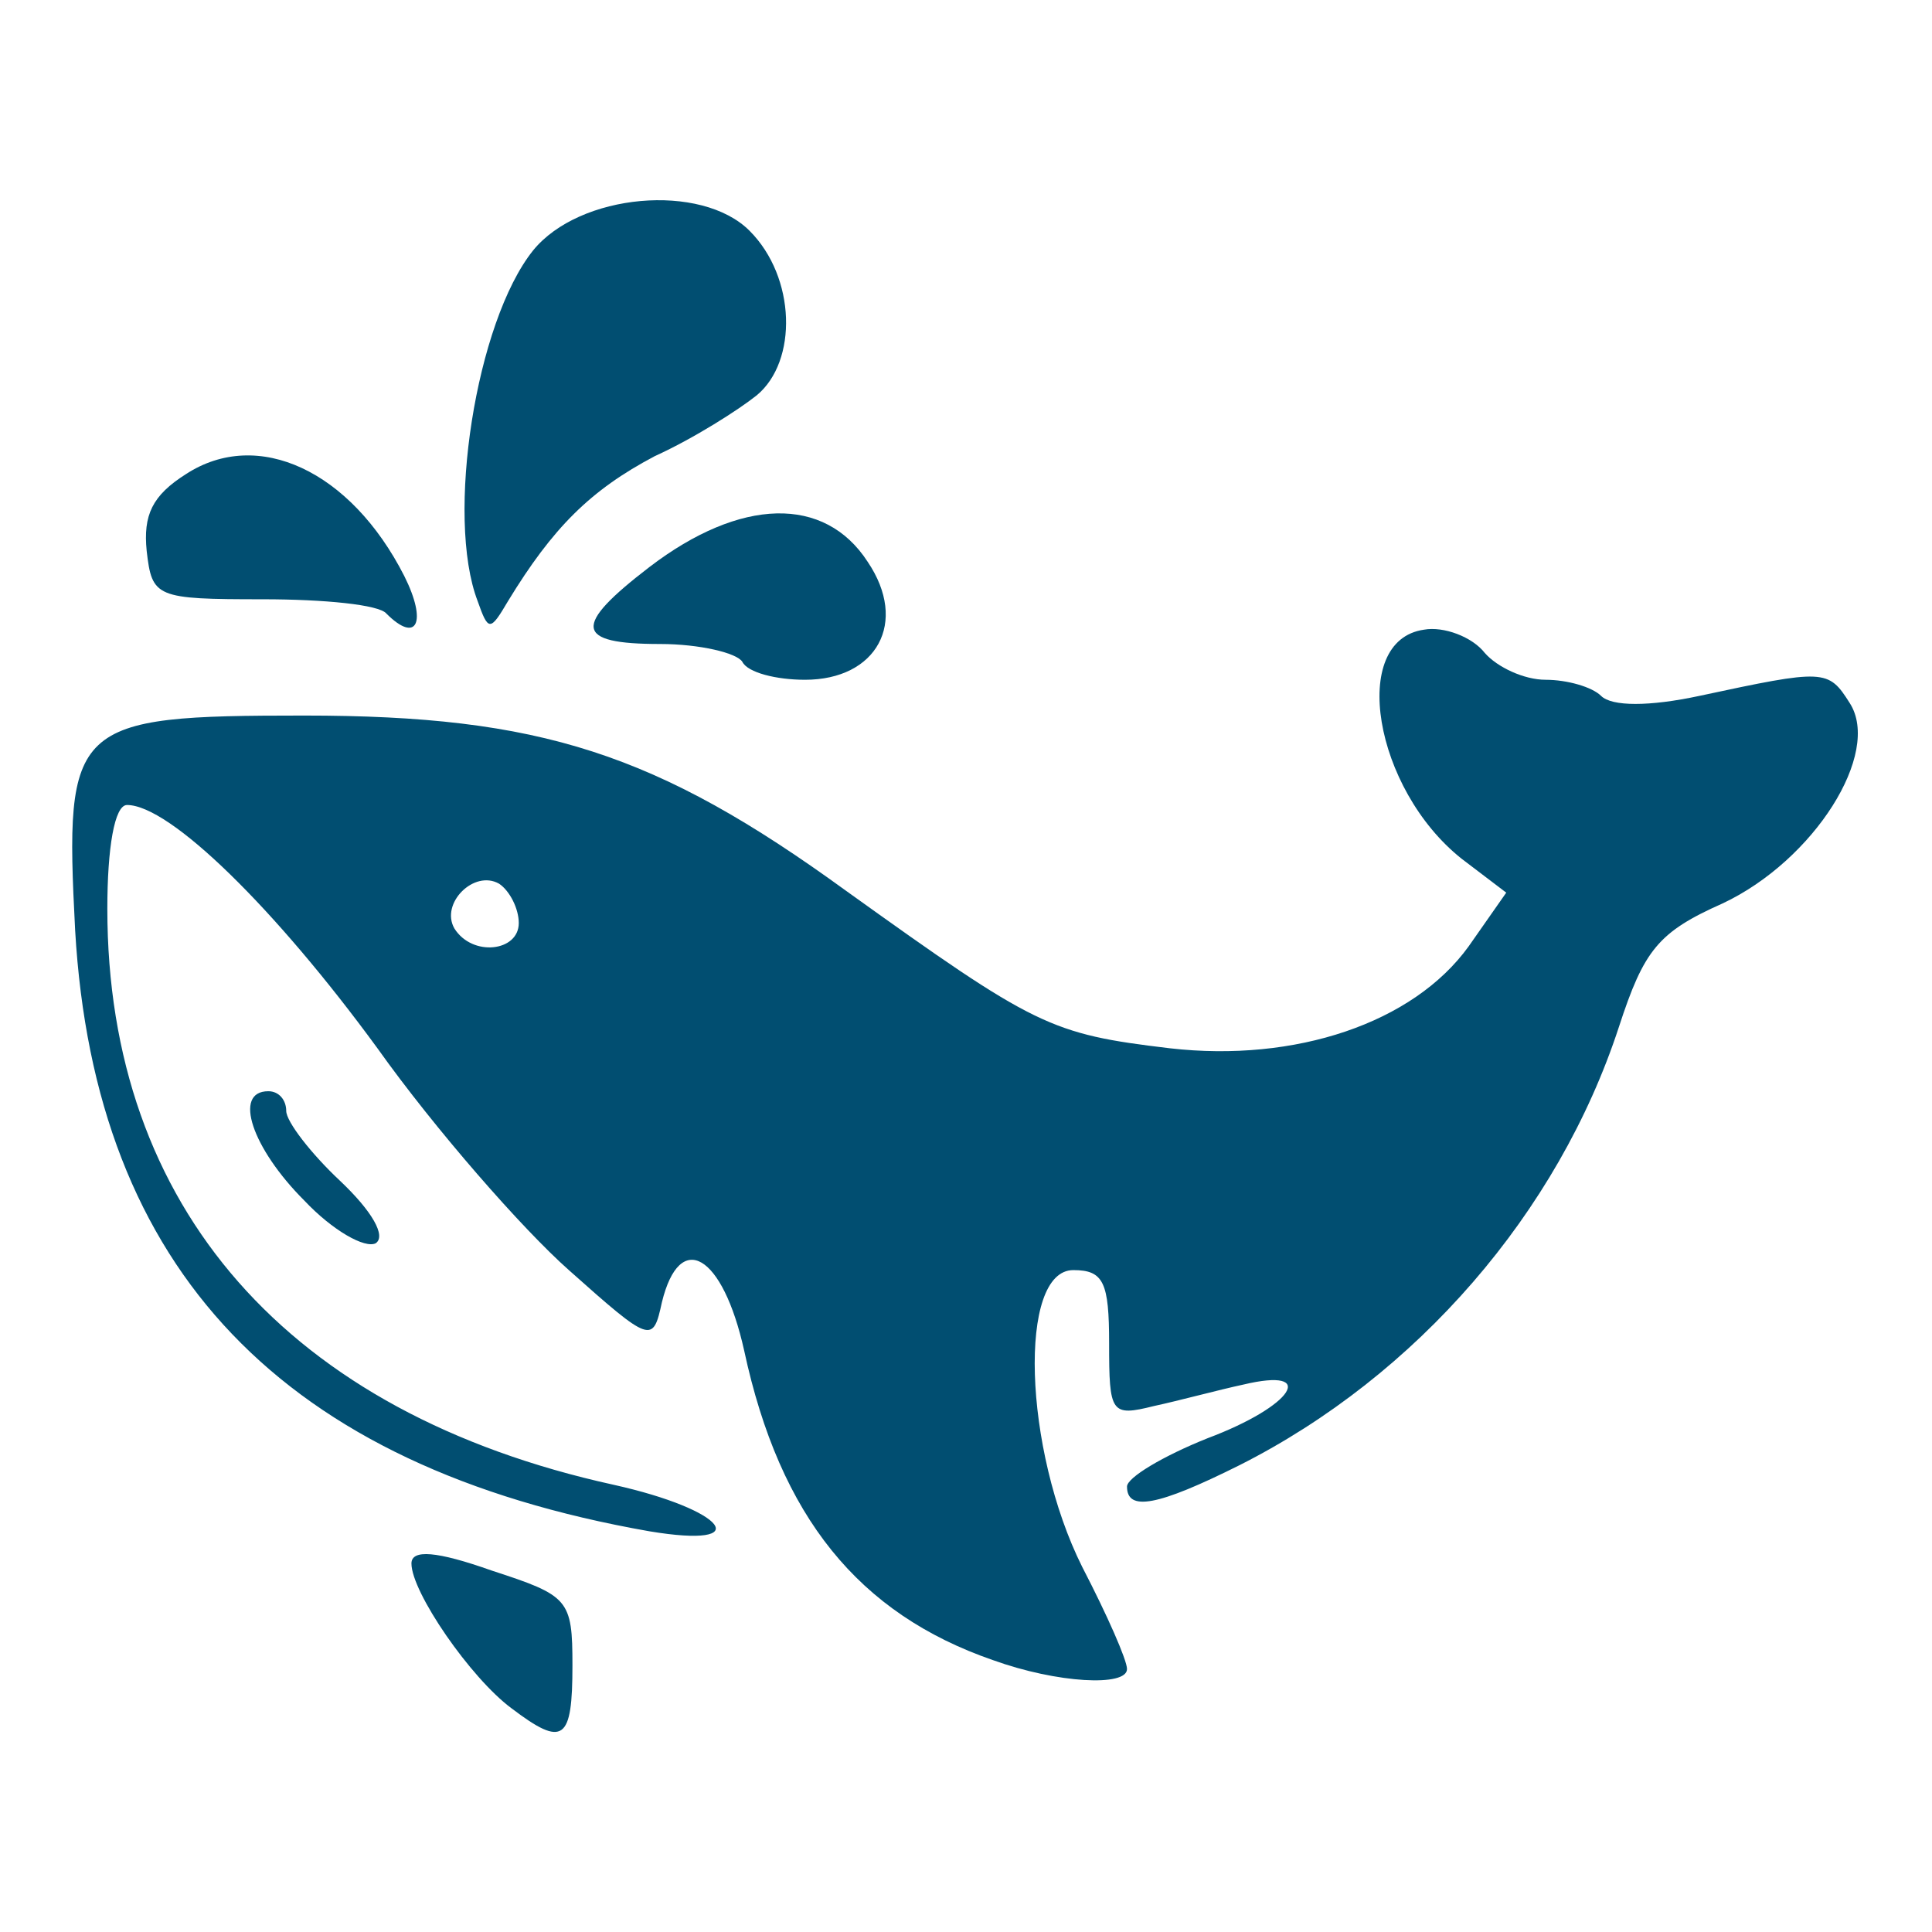 <?xml version="1.0" encoding="utf-8"?>
<!DOCTYPE svg PUBLIC "-//W3C//DTD SVG 1.0//EN" "http://www.w3.org/TR/2001/REC-SVG-20010904/DTD/svg10.dtd">
<svg version="1.0" xmlns="http://www.w3.org/2000/svg" width="108px" height="108px" viewBox="0 0 108 108" preserveAspectRatio="xMidYMid meet">
 <g fill="#014e71">
  <path d="M28.6 95.5 c-2.3 -1.7 -5.6 -6.5 -5.6 -8.1 0 -0.8 1.4 -0.7 4.5 0.4 4.3 1.4 4.5 1.6 4.5 5.3 0 4.2 -0.5 4.6 -3.4 2.4z"/>
  <path d="M55.5 92.8 c-7.5 -2.6 -11.9 -8 -13.9 -17.3 -1.2 -5.4 -3.6 -6.8 -4.6 -2.7 -0.5 2.3 -0.6 2.3 -5.2 -1.8 -2.6 -2.3 -7.5 -7.9 -10.7 -12.4 -5.7 -7.8 -11.6 -13.6 -14 -13.6 -0.7 0 -1.1 2.4 -1.1 5.8 0 16.7 10.1 28.2 28.3 32.2 6.3 1.4 8 3.6 2 2.6 -20.5 -3.6 -31 -14.6 -32.1 -33.6 -0.6 -11.6 -0.2 -12 12.8 -12 13.2 0 19.7 2.1 30.3 9.8 10.6 7.6 11.4 8 18.1 8.8 7 0.8 13.6 -1.4 16.7 -5.7 l2.1 -3 -2.5 -1.9 c-4.9 -3.9 -6.3 -12.2 -2.1 -12.8 1.1 -0.2 2.7 0.4 3.4 1.3 0.7 0.8 2.2 1.5 3.4 1.5 1.2 0 2.6 0.4 3.1 0.9 0.6 0.6 2.7 0.6 5.5 0 7 -1.5 7.2 -1.5 8.4 0.4 1.8 2.8 -2 8.8 -7.1 11.2 -3.6 1.6 -4.4 2.6 -5.8 6.9 -3.4 10.4 -11.3 19.5 -21.2 24.5 -4.6 2.3 -6.3 2.6 -6.3 1.2 0 -0.5 2 -1.7 4.5 -2.7 4.8 -1.8 6.2 -4 2 -3 -1.4 0.3 -3.6 0.9 -5 1.2 -2.4 0.6 -2.5 0.4 -2.5 -3.5 0 -3.4 -0.3 -4.1 -2 -4.1 -3.1 0 -2.8 10 0.5 16.6 1.4 2.7 2.5 5.2 2.5 5.7 0 1 -3.9 0.8 -7.5 -0.5z m-26.5 -41.2 c0 -0.8 -0.5 -1.8 -1.1 -2.2 -1.4 -0.8 -3.3 1.1 -2.5 2.5 1 1.6 3.6 1.3 3.6 -0.3z"/>
  <path d="M17 67.1 c-2.9 -2.9 -4 -6.1 -2 -6.1 0.6 0 1 0.5 1 1.1 0 0.6 1.4 2.4 3 3.9 1.8 1.7 2.6 3.1 2 3.5 -0.6 0.3 -2.4 -0.7 -4 -2.4z"/>
  <path d="M41.5 37 c-0.3 -0.5 -2.4 -1 -4.6 -1 -4.8 0 -4.9 -1 -0.6 -4.3 5.1 -3.9 9.8 -4 12.2 -0.3 2.3 3.4 0.5 6.6 -3.5 6.6 -1.6 0 -3.2 -0.4 -3.5 -1z"/>
  <path d="M21.6 34.3 c-0.4 -0.5 -3.5 -0.8 -6.9 -0.8 -6 0 -6.2 -0.1 -6.5 -2.7 -0.2 -2 0.3 -3.1 2.2 -4.3 4 -2.6 9.2 -0.2 12.2 5.7 1.3 2.6 0.7 3.8 -1 2.1z"/>
  <path d="M26.7 33.6 c-1.8 -4.7 -0.1 -15.6 3.1 -19.6 2.6 -3.2 9.4 -3.8 12.1 -1.1 2.6 2.6 2.7 7.3 0.4 9.2 -1 0.8 -3.5 2.4 -5.7 3.4 -3.6 1.9 -5.7 4 -8.2 8.1 -1 1.7 -1.1 1.7 -1.7 0z"/>
 </g>
</svg>